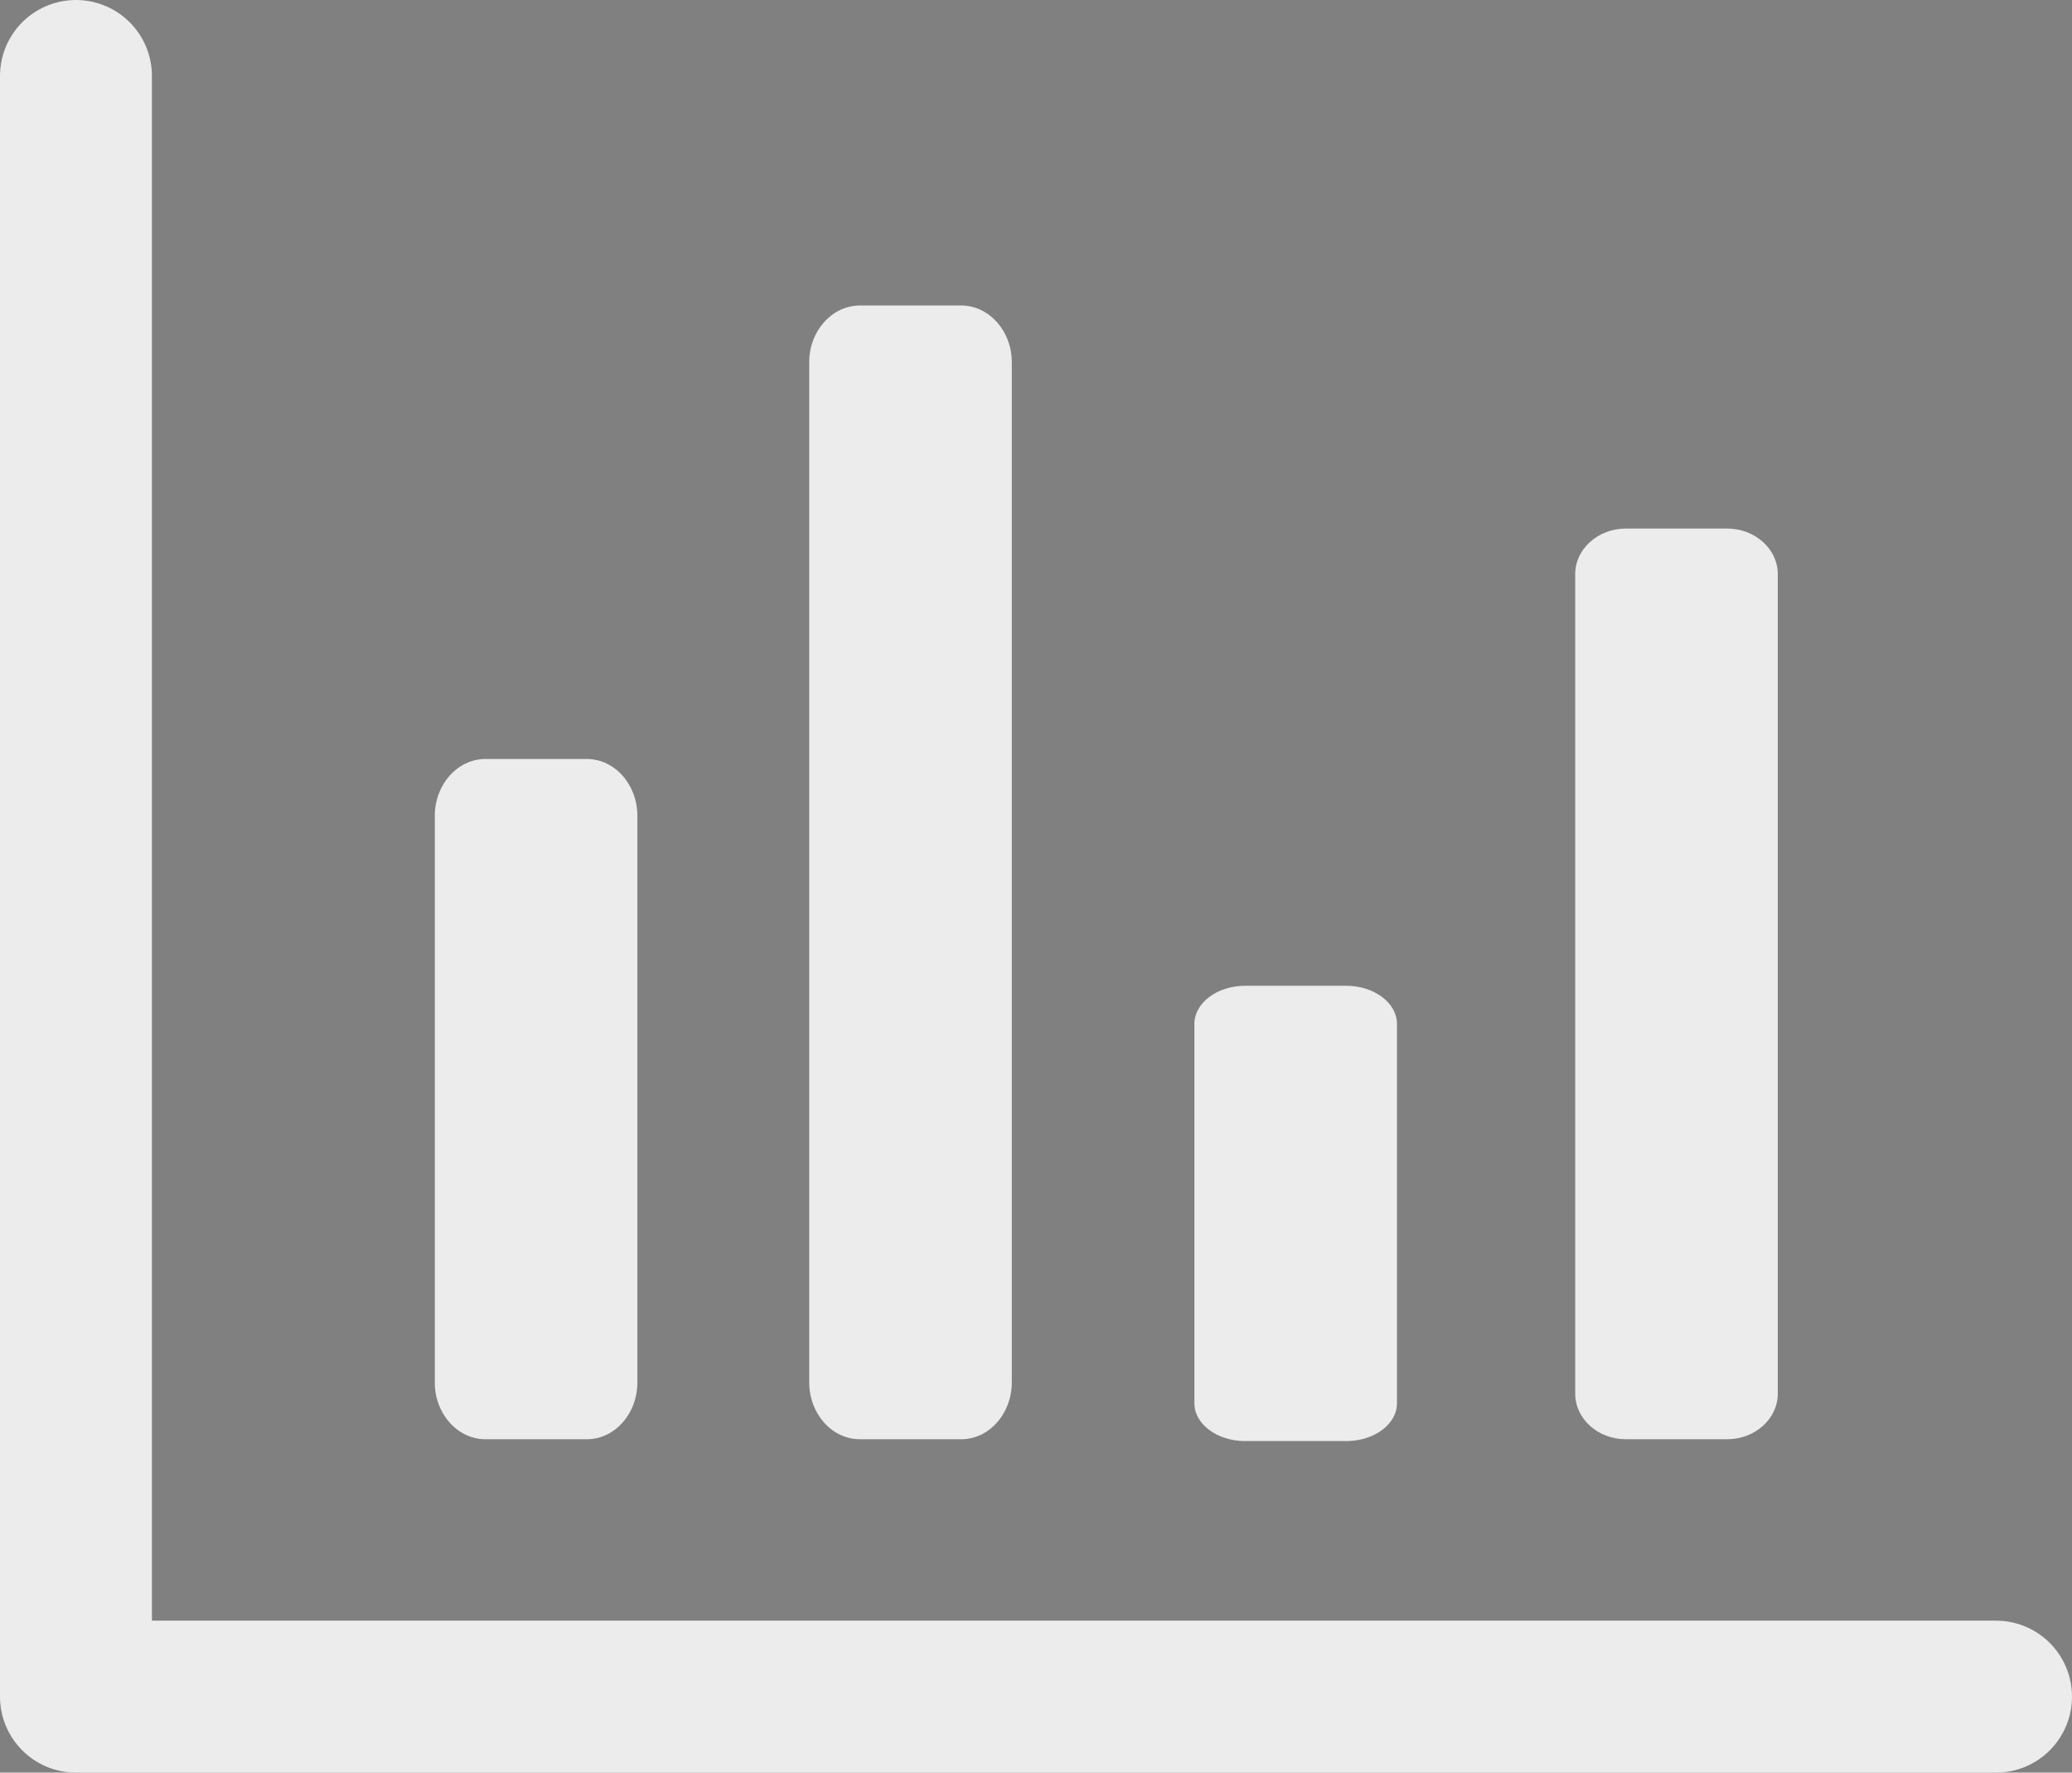<?xml version="1.0" encoding="utf-8"?>
<!-- Generator: Adobe Illustrator 16.0.0, SVG Export Plug-In . SVG Version: 6.00 Build 0)  -->
<!DOCTYPE svg PUBLIC "-//W3C//DTD SVG 1.1//EN" "http://www.w3.org/Graphics/SVG/1.1/DTD/svg11.dtd">
<svg version="1.1" xmlns="http://www.w3.org/2000/svg" xmlns:xlink="http://www.w3.org/1999/xlink" x="0px" y="0px"
	 width="20.458px" height="17.5px" viewBox="0 0 20.458 17.5" enable-background="new 0 0 20.458 17.5" xml:space="preserve">
<rect x="0" y="0" width="20.458" height="17.5" fill="#808080" stroke="none"/>
<g id="stretch-icon">
	<g>
		<g>
			<path fill="#91969B" d="M-79.974,10.457l16-7.677l-4.923,7.677l4.923,7.676L-79.974,10.457z"/>
		</g>
	</g>
</g>
<g id="test-icon-3-2">
	
		<line fill="none" stroke="#ECECEC" stroke-width="1.5" stroke-linecap="round" stroke-miterlimit="10" x1="11.1" y1="-12.597" x2="15.052" y2="-12.597"/>
	
		<polyline fill="none" stroke="#ECECEC" stroke-width="1.5" stroke-linecap="round" stroke-linejoin="round" stroke-miterlimit="10" points="
		4.01,-8.374 0.78,-9.853 0.78,-16.028 4.041,-17.442 	"/>
	
		<line fill="none" stroke="#ECECEC" stroke-width="1.5" stroke-linecap="round" stroke-miterlimit="10" x1="0.193" y1="-12.595" x2="-3.759" y2="-12.595"/>
	
		<polyline fill="none" stroke="#ECECEC" stroke-width="1.5" stroke-linecap="round" stroke-linejoin="round" stroke-miterlimit="10" points="
		7.86,-8.374 11.091,-9.853 11.091,-16.028 7.83,-17.442 	"/>
</g>
<g id="test-icon-3">
	
		<line fill="none" stroke="#AAABAE" stroke-linecap="round" stroke-miterlimit="10" x1="-13.526" y1="-12.599" x2="-9.574" y2="-12.599"/>
	<polyline fill="none" stroke="#AAABAE" stroke-linecap="round" stroke-linejoin="round" stroke-miterlimit="10" points="
		-20.616,-8.376 -23.846,-9.854 -23.846,-16.028 -20.585,-17.442 	"/>
	
		<line fill="none" stroke="#AAABAE" stroke-linecap="round" stroke-miterlimit="10" x1="-24.433" y1="-12.597" x2="-28.385" y2="-12.597"/>
	<polyline fill="none" stroke="#AAABAE" stroke-linecap="round" stroke-linejoin="round" stroke-miterlimit="10" points="
		-16.766,-8.376 -13.535,-9.854 -13.535,-16.028 -16.796,-17.442 	"/>
</g>
<g id="test-icon-2-selected">
	<g>
		<g>
			<g id="Chart_8_">
				<g>
					<path fill="#ECECEC" d="M4.794,14.209h0.999c0.276,0,0.5-0.251,0.5-0.56V8.054c0-0.31-0.224-0.561-0.5-0.561H4.794
						c-0.276,0-0.501,0.251-0.501,0.561v5.596C4.293,13.958,4.518,14.209,4.794,14.209z"/>
				</g>
			</g>
		</g>
	</g>
	
		<polyline fill="none" stroke="#ECECEC" stroke-width="1.5" stroke-linecap="round" stroke-linejoin="round" stroke-miterlimit="10" points="
		19.708,16.75 0.75,16.75 0.75,0.75 	"/>
	<g>
		<g>
			<g id="Chart_7_">
				<g>
					<path fill="#ECECEC" d="M8.491,14.209H9.49c0.275,0,0.5-0.251,0.5-0.561V3.575c0-0.308-0.225-0.559-0.5-0.559H8.491
						c-0.276,0-0.501,0.251-0.501,0.559v10.073C7.99,13.958,8.215,14.209,8.491,14.209z"/>
				</g>
			</g>
		</g>
	</g>
	<g>
		<g>
			<g id="Chart_6_">
				<g>
					<path fill="#ECECEC" d="M12.294,14.227h0.998c0.276,0,0.501-0.167,0.501-0.373v-3.747c0-0.205-0.225-0.375-0.501-0.375h-0.998
						c-0.276,0-0.501,0.17-0.501,0.375v3.747C11.793,14.06,12.018,14.227,12.294,14.227z"/>
				</g>
			</g>
		</g>
	</g>
	<g>
		<g>
			<g id="Chart_5_">
				<g>
					<path fill="#ECECEC" d="M16.054,14.209h0.998c0.276,0,0.501-0.202,0.501-0.45V5.667c0-0.247-0.225-0.449-0.501-0.449h-0.998
						c-0.276,0-0.501,0.202-0.501,0.449v8.092C15.553,14.007,15.777,14.209,16.054,14.209z"/>
				</g>
			</g>
		</g>
	</g>
</g>
<g id="test-icon-2">
	<g display="none">
		<g display="inline">
			<g id="Chart_1_">
				<g>
					<path fill="#91969B" d="M-52.318-6.576v-17.43h-2.49v18.675c0,0.687,0.557,1.245,1.245,1.245h18.674v-2.49H-52.318z
						 M-49.205-9.066h1.245c0.344,0,0.623-0.278,0.623-0.622v-6.225c0-0.344-0.278-0.623-0.623-0.623h-1.245
						c-0.344,0-0.623,0.279-0.623,0.623v6.225C-49.828-9.345-49.549-9.066-49.205-9.066z M-45.47-9.066h1.245
						c0.344,0,0.623-0.278,0.623-0.622v-11.205c0-0.343-0.278-0.622-0.623-0.622h-1.245c-0.344,0-0.623,0.279-0.623,0.622v11.205
						C-46.093-9.345-45.814-9.066-45.47-9.066z M-41.735-9.066h1.245c0.344,0,0.623-0.278,0.623-0.622v-3.735
						c0-0.344-0.279-0.622-0.623-0.622h-1.245c-0.344,0-0.623,0.278-0.623,0.622v3.735C-42.358-9.345-42.08-9.066-41.735-9.066z
						 M-38-9.066h1.245c0.344,0,0.623-0.278,0.623-0.622v-8.715c0-0.344-0.278-0.622-0.623-0.622H-38
						c-0.344,0-0.623,0.278-0.623,0.622v8.715C-38.623-9.345-38.344-9.066-38-9.066z"/>
				</g>
			</g>
		</g>
	</g>
	<g>
		<g>
			<g id="Chart">
				<g>
					<path fill="#AAABAE" d="M-50.165-8.087h0.825c0.229,0,0.414-0.251,0.414-0.56v-5.596c0-0.31-0.185-0.561-0.414-0.561h-0.825
						c-0.229,0-0.414,0.251-0.414,0.561v5.596C-50.579-8.338-50.394-8.087-50.165-8.087z"/>
				</g>
			</g>
		</g>
	</g>
	<polyline fill="none" stroke="#AAABAE" stroke-linecap="round" stroke-linejoin="round" stroke-miterlimit="10" points="
		-35.338,-5.546 -54.297,-5.546 -54.297,-21.546 	"/>
	<g>
		<g>
			<g id="Chart_2_">
				<g>
					<path fill="#AAABAE" d="M-46.468-8.087h0.825c0.228,0,0.414-0.251,0.414-0.561v-10.073c0-0.308-0.186-0.559-0.414-0.559h-0.825
						c-0.229,0-0.414,0.251-0.414,0.559v10.073C-46.882-8.338-46.697-8.087-46.468-8.087z"/>
				</g>
			</g>
		</g>
	</g>
	<g>
		<g>
			<g id="Chart_3_">
				<g>
					<path fill="#AAABAE" d="M-42.665-8.069h0.824c0.229,0,0.414-0.167,0.414-0.373v-3.747c0-0.205-0.186-0.375-0.414-0.375h-0.824
						c-0.229,0-0.414,0.17-0.414,0.375v3.747C-43.079-8.236-42.894-8.069-42.665-8.069z"/>
				</g>
			</g>
		</g>
	</g>
	<g>
		<g>
			<g id="Chart_4_">
				<g>
					<path fill="#AAABAE" d="M-38.905-8.087h0.824c0.229,0,0.414-0.202,0.414-0.45v-8.092c0-0.247-0.186-0.449-0.414-0.449h-0.824
						c-0.229,0-0.414,0.202-0.414,0.449v8.092C-39.319-8.289-39.135-8.087-38.905-8.087z"/>
				</g>
			</g>
		</g>
	</g>
</g>
<g id="test-icon-1-selected">
	<path fill="#ECECEC" stroke="#ECECEC" stroke-miterlimit="10" d="M-22.919,11.29c0,0.505-0.408,0.913-0.912,0.913h-0.512
		c-0.504,0-0.912-0.408-0.912-0.913v-0.513c0-0.503,0.408-0.91,0.912-0.91h0.512c0.504,0,0.912,0.407,0.912,0.91V11.29z"/>
	<path fill="#ECECEC" stroke="#ECECEC" stroke-miterlimit="10" d="M-22.919,16.567c0,0.505-0.408,0.913-0.912,0.913h-0.512
		c-0.504,0-0.912-0.408-0.912-0.913v-0.513c0-0.503,0.408-0.911,0.912-0.911h0.512c0.504,0,0.912,0.408,0.912,0.911V16.567z"/>
	<rect x="-20.729" y="5.16" fill="#ECECEC" width="11.854" height="1.258"/>
	<rect x="-20.729" y="10.405" fill="#ECECEC" width="11.854" height="1.259"/>
	<rect x="-20.729" y="15.683" fill="#ECECEC" width="11.854" height="1.259"/>
	
		<polyline fill="none" stroke="#ECECEC" stroke-width="1.5" stroke-linecap="round" stroke-linejoin="round" stroke-miterlimit="10" points="
		-26.876,4.986 -24.836,6.766 -21.299,3.133 	"/>
</g>
<g id="test-icon-1">
	<path display="none" fill="#AAABAE" stroke="#AAABAE" stroke-miterlimit="10" d="M-77.634-19.213c0,0.6-0.486,1.086-1.087,1.086
		h-0.61c-0.601,0-1.088-0.486-1.088-1.086v-0.612c0-0.601,0.487-1.087,1.088-1.087h0.61c0.601,0,1.087,0.486,1.087,1.087V-19.213z"
		/>
	<path fill="#AAABAE" stroke="#AAABAE" stroke-miterlimit="10" d="M-76.665-13.148c0,0.505-0.408,0.912-0.912,0.912h-0.512
		c-0.504,0-0.913-0.407-0.913-0.912v-0.513c0-0.503,0.409-0.911,0.913-0.911h0.512c0.504,0,0.912,0.408,0.912,0.911V-13.148z"/>
	<path fill="#AAABAE" stroke="#AAABAE" stroke-miterlimit="10" d="M-76.665-7.87c0,0.503-0.408,0.911-0.912,0.911h-0.512
		c-0.504,0-0.913-0.408-0.913-0.911v-0.514c0-0.504,0.409-0.911,0.913-0.911h0.512c0.504,0,0.912,0.407,0.912,0.911V-7.87z"/>
	<rect x="-74.476" y="-19.279" fill="#AAABAE" width="11.854" height="1.258"/>
	<rect x="-74.476" y="-14.033" fill="#AAABAE" width="11.854" height="1.258"/>
	<rect x="-74.476" y="-8.757" fill="#AAABAE" width="11.854" height="1.259"/>
	
		<polyline fill="none" stroke="#AAABAE" stroke-width="1.5" stroke-linecap="round" stroke-linejoin="round" stroke-miterlimit="10" points="
		-80.621,-19.453 -78.583,-17.673 -75.044,-21.306 	"/>
</g>
<g id="circle">
	<path fill="#AAABAE" d="M9.021-53.417c0,6.074-4.925,11-11,11s-11-4.926-11-11c0-6.075,4.925-11,11-11S9.021-59.492,9.021-53.417z
		 M-1.979-60.917c-4.143,0-7.5,3.357-7.5,7.5c0,4.143,3.357,7.5,7.5,7.5s7.5-3.357,7.5-7.5C5.521-57.559,2.163-60.917-1.979-60.917z
		"/>
</g>
<g id="minus">
	<path fill="#AAABAE" d="M-18.979-63.417c0,0.553-0.447,1-1,1h-8c-0.553,0-1-0.447-1-1l0,0c0-0.553,0.447-1,1-1h8
		C-19.427-64.417-18.979-63.969-18.979-63.417L-18.979-63.417z"/>
</g>
<g id="plus">
	<path fill="#AAABAE" d="M-34.979-59.917c0,0.5-0.405,0.904-0.905,0.904h-7.189c-0.5,0-0.905-0.404-0.905-0.904l0,0
		c0-0.5,0.405-0.905,0.905-0.905h7.189C-35.385-60.822-34.979-60.417-34.979-59.917L-34.979-59.917z"/>
	<path fill="#AAABAE" d="M-39.48-64.417c0.5,0,0.905,0.405,0.905,0.905v7.189c0,0.5-0.405,0.905-0.905,0.905l0,0
		c-0.5,0-0.904-0.405-0.904-0.905v-7.189C-40.385-64.011-39.98-64.417-39.48-64.417L-39.48-64.417z"/>
</g>
<g id="topo">
	<polyline fill="#AAABAE" stroke="#AAABAE" stroke-width="3" stroke-miterlimit="10" points="-58.175,-63.053 -61.116,-61.706 
		-61.116,-56.078 -58.147,-54.79 	"/>
	<polyline fill="#AAABAE" stroke="#AAABAE" stroke-width="3" stroke-miterlimit="10" points="-56.905,-54.824 -53.989,-56.161 
		-53.989,-61.741 -56.933,-63.016 	"/>
	<polyline fill="#AAABAE" stroke="#AAABAE" stroke-width="3" stroke-miterlimit="10" points="-75.778,-49.272 -79.542,-47.548 
		-79.542,-40.349 -75.743,-38.7 	"/>
	<polyline fill="#AAABAE" stroke="#AAABAE" stroke-width="3" stroke-miterlimit="10" points="-74.155,-38.745 -70.425,-40.454 
		-70.425,-47.593 -74.19,-49.228 	"/>
	<polyline fill="#AAABAE" stroke="#AAABAE" stroke-width="3" stroke-miterlimit="10" points="-55.665,-39.755 -58.606,-38.405 
		-58.606,-32.778 -55.638,-31.491 	"/>
	<polyline fill="#AAABAE" stroke="#AAABAE" stroke-width="3" stroke-miterlimit="10" points="-54.394,-31.524 -51.479,-32.862 
		-51.479,-38.44 -54.425,-39.72 	"/>
	<path fill="none" stroke="#AAABAE" stroke-width="3" stroke-miterlimit="10" d="M-69.64-43.985
		c5.582-0.033,2.75-14.945,7.762-14.937"/>
	<path fill="none" stroke="#AAABAE" stroke-width="3" stroke-miterlimit="10" d="M-69.64-43.901
		c6.736-0.021,4.426,8.35,10.775,8.363"/>
</g>
<g id="check-box">
	<path fill="#AAABAE" d="M9.977-74.469c0,1.044-0.846,1.889-1.889,1.889H-5.134c-1.044,0-1.89-0.845-1.89-1.889V-87.69
		c0-1.044,0.846-1.889,1.89-1.889H8.088c1.043,0,1.889,0.845,1.889,1.889V-74.469z"/>
	
		<polyline fill="none" stroke="#2F3136" stroke-width="3" stroke-linecap="round" stroke-linejoin="round" stroke-miterlimit="10" points="
		-3.201,-81.033 0.871,-77.88 6.639,-85.443 	"/>
</g>
<g id="chart-pie">
	<circle fill="#AAABAE" cx="-22.951" cy="-79.524" r="7.943"/>
	<circle display="none" fill="none" stroke="#2452C6" stroke-miterlimit="10" cx="72.289" cy="-89.375" r="17.3"/>
	<path fill="#2F3136" stroke="#D7D9DD" stroke-miterlimit="10" d="M-22.951-79.524l1.419-9.486c4.029,0.6,6.845,3.448,7.881,6.766
		L-22.951-79.524z"/>
</g>
<g id="small-star">
	<polygon fill="#AAABAE" points="-45.895,-89.579 -43.113,-83.944 -36.895,-83.041 -41.395,-78.655 -40.33,-72.459 -45.895,-75.385 
		-51.457,-72.459 -50.395,-78.655 -54.895,-83.041 -48.676,-83.944 	"/>
</g>
<g id="big-star-selected">
	<polygon fill="none" stroke="#ECECEC" stroke-width="1.5" stroke-linejoin="round" stroke-miterlimit="10" points="-45.297,3.052 
		-42.516,8.687 -36.297,9.591 -40.797,13.976 -39.734,20.171 -45.297,17.247 -50.859,20.171 -49.797,13.976 -54.297,9.591 
		-48.078,8.687 	"/>
</g>
<g id="big-star">
	<polygon fill="none" stroke="#AAABAE" stroke-linejoin="round" stroke-miterlimit="10" points="-70.968,-88.449 -68.187,-82.813 
		-61.968,-81.91 -66.468,-77.524 -65.405,-71.33 -70.968,-74.254 -76.53,-71.33 -75.468,-77.524 -79.968,-81.91 -73.749,-82.813 	
		"/>
</g>
</svg>
